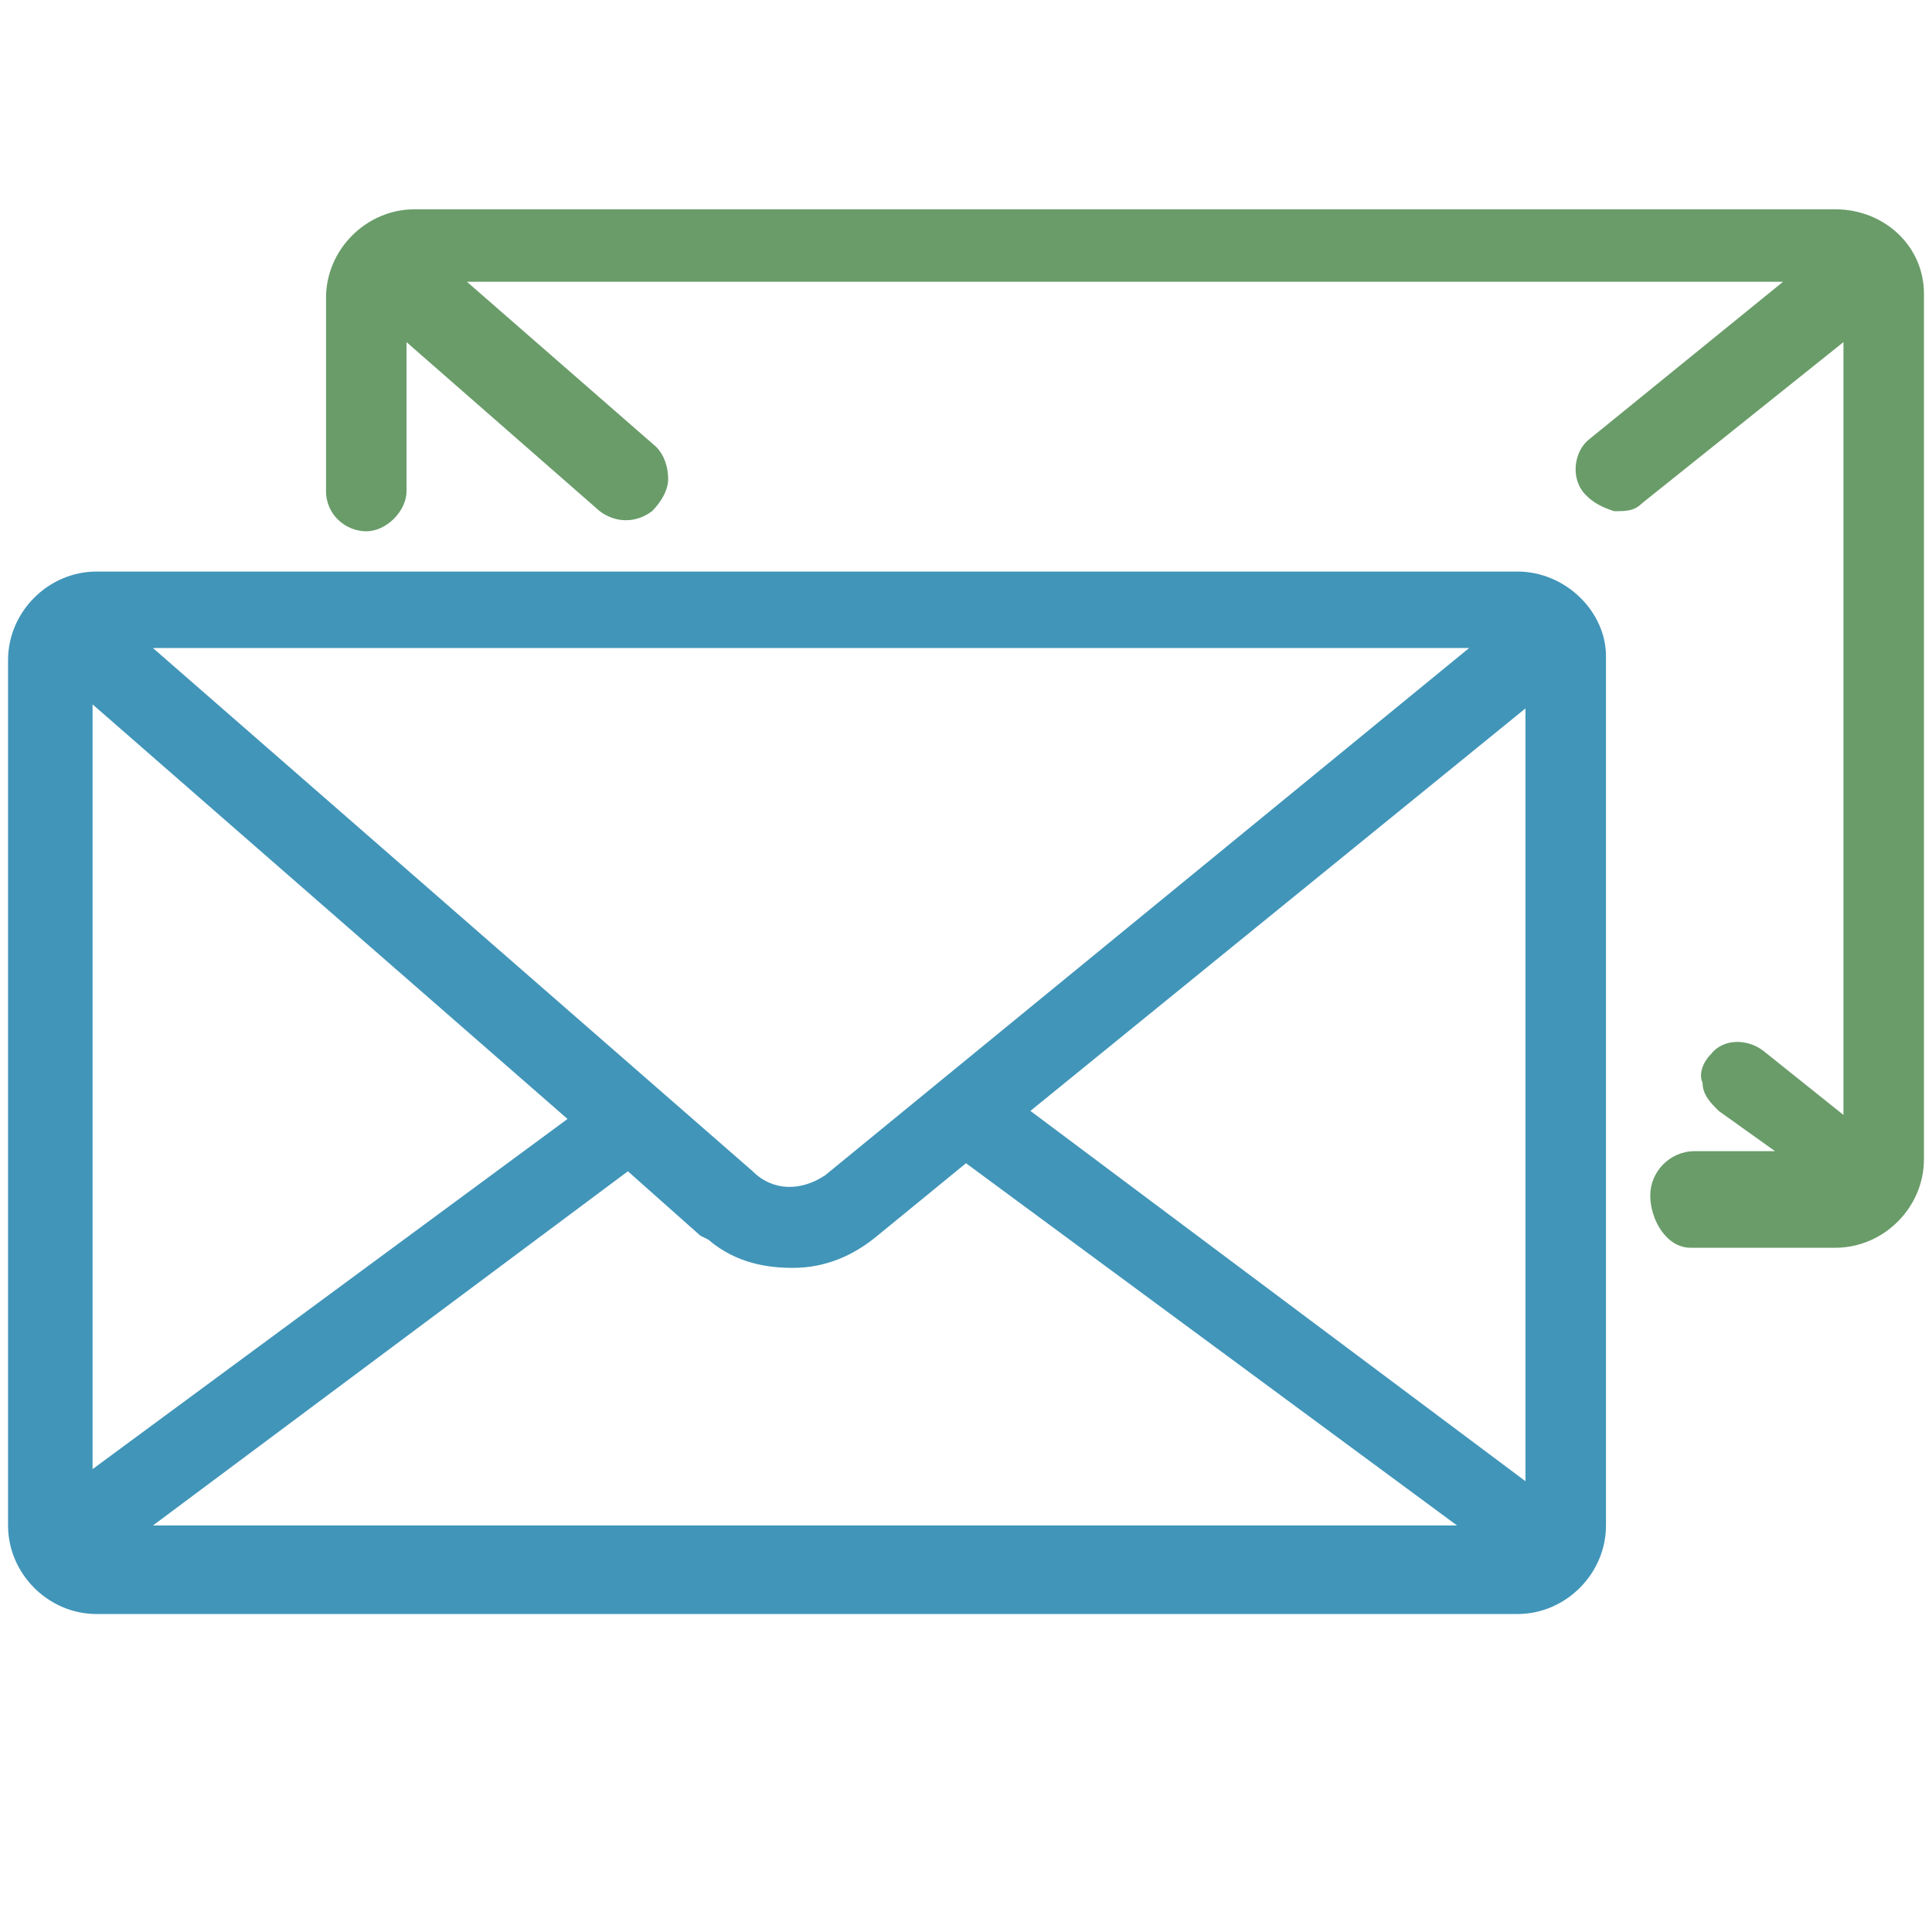 <svg width="24" height="24" viewBox="0 0 24 24" fill="none" xmlns="http://www.w3.org/2000/svg">
<path d="M18.85 7.1H1.2C0.6 7.1 0.1 7.6 0.1 8.2V18.95C0.1 19.55 0.6 20.05 1.2 20.05H18.85C19.45 20.05 19.95 19.55 19.95 18.95V8.15C19.95 7.6 19.45 7.1 18.85 7.1ZM18.95 8.8V18.4L12.8 13.8L18.95 8.8ZM7.8 14.55L8.7 15.35L8.8 15.4C9.15 15.7 9.55 15.75 9.85 15.75C10.25 15.75 10.6 15.6 10.9 15.35L12 14.45L18.1 18.95H1.9L7.8 14.55ZM10.25 14.6C9.95 14.8 9.6 14.8 9.35 14.55L1.9 8.05H18.25L10.25 14.6ZM7.05 13.9L1.15 18.25V8.75L7.05 13.9Z" fill="#4195B9"/>
<path d="M22.8 2.6H5.15C4.55 2.6 4.05 3.1 4.05 3.7V6.1C4.05 6.4 4.3 6.6 4.55 6.6C4.8 6.6 5.05 6.35 5.05 6.1V4.25L7.45 6.35C7.65 6.5 7.9 6.5 8.1 6.35C8.2 6.25 8.3 6.1 8.3 5.95C8.3 5.8 8.25 5.65 8.15 5.55L5.8 3.5H22.15L19.75 5.45C19.55 5.6 19.5 5.95 19.7 6.15C19.8 6.25 19.9 6.3 20.05 6.35C20.2 6.35 20.3 6.35 20.4 6.25L22.9 4.25V13.85L21.9 13.05C21.7 12.9 21.4 12.9 21.25 13.1C21.15 13.2 21.1 13.35 21.15 13.45C21.15 13.6 21.25 13.7 21.35 13.8L22.05 14.3H21.05C20.75 14.3 20.5 14.55 20.5 14.85C20.5 15.15 20.7 15.5 21 15.5H22.8C23.4 15.5 23.9 15 23.9 14.4V3.65C23.9 3.05 23.4 2.6 22.8 2.6Z" fill="#699C69"/>
</svg>

